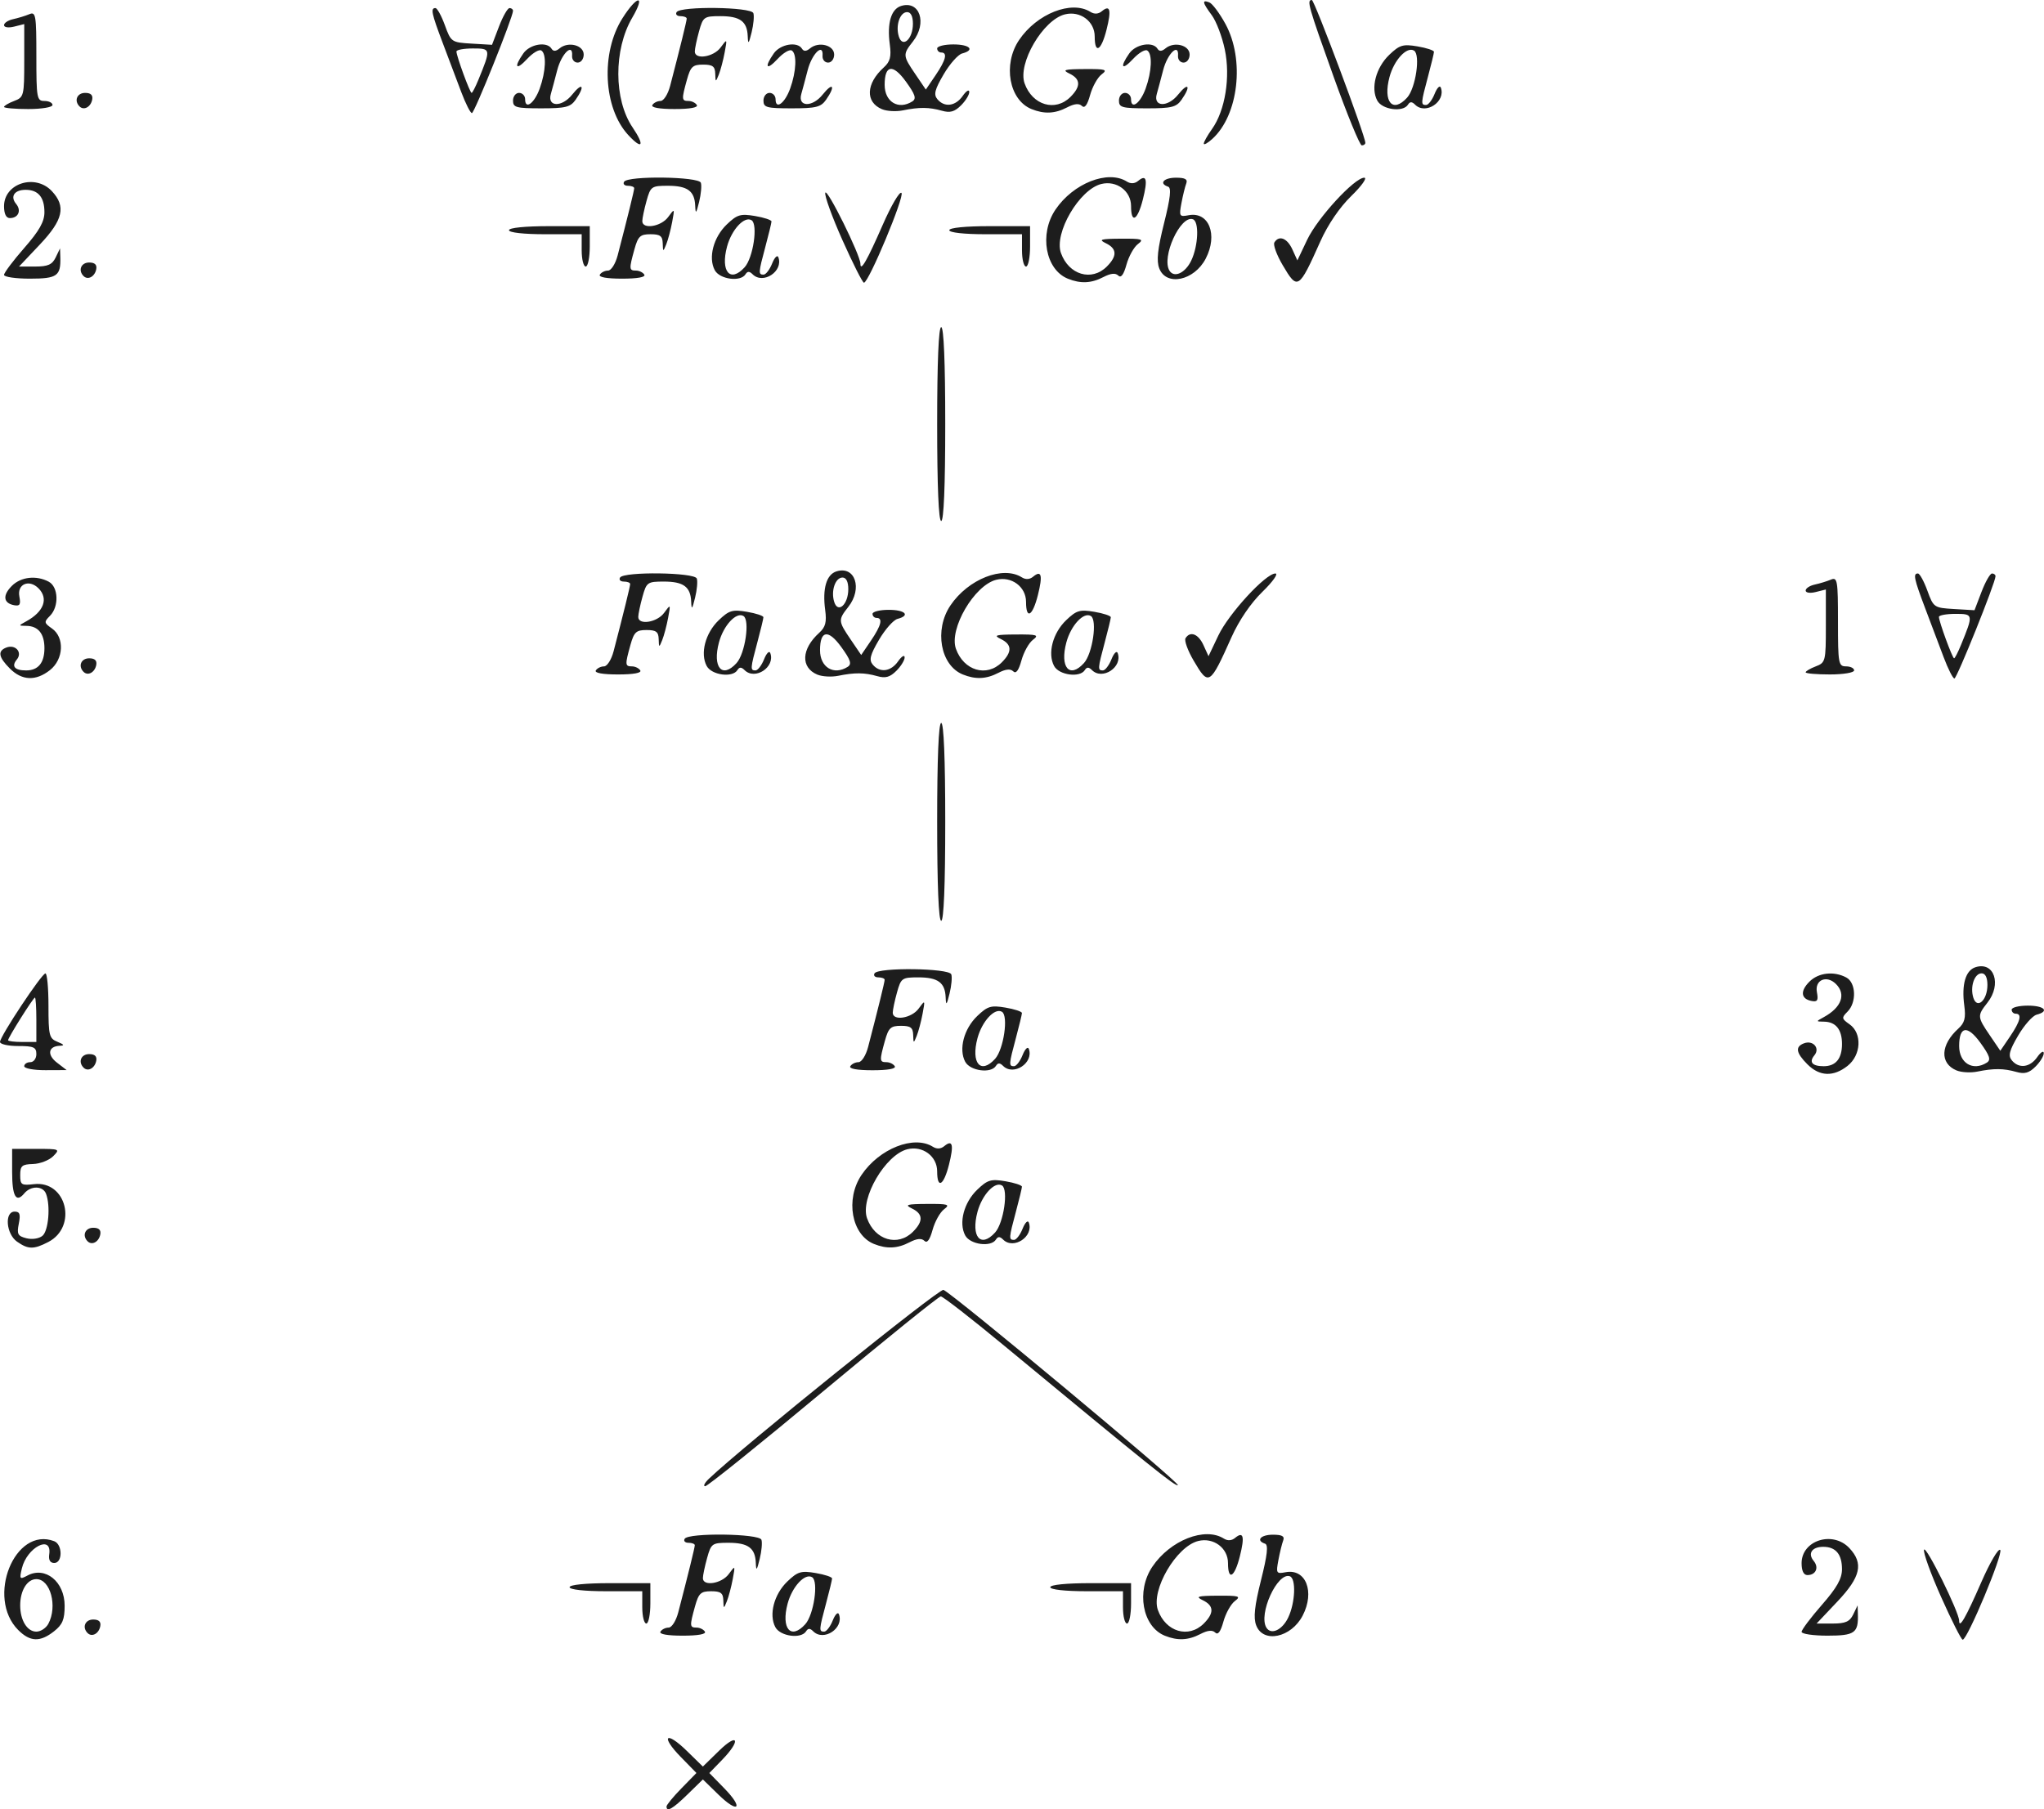 <?xml version="1.0" encoding="UTF-8" standalone="no"?>
<svg
   xmlns:dc="http://purl.org/dc/elements/1.1/"
   xmlns:cc="http://creativecommons.org/ns#"
   xmlns:rdf="http://www.w3.org/1999/02/22-rdf-syntax-ns#"
   xmlns:svg="http://www.w3.org/2000/svg"
   xmlns="http://www.w3.org/2000/svg"
   xmlns:sodipodi="http://sodipodi.sourceforge.net/DTD/sodipodi-0.dtd"
   xmlns:inkscape="http://www.inkscape.org/namespaces/inkscape"
   version="1.1"
   id="svg840"
   width="337.337"
   height="298.648"
   viewBox="0 0 337.337 298.648"
   sodipodi:docname="10-4-2.svg"
   inkscape:version="1.0.1 (c497b03c, 2020-09-10)">
  <defs
     id="defs844" />
  <sodipodi:namedview
     pagecolor="#ffffff"
     bordercolor="#666666"
     borderopacity="1"
     objecttolerance="10"
     gridtolerance="10"
     guidetolerance="10"
     inkscape:pageopacity="0"
     inkscape:pageshadow="2"
     inkscape:window-width="740"
     inkscape:window-height="480"
     id="namedview842"
     showgrid="false"
     fit-margin-top="0"
     fit-margin-left="0"
     fit-margin-right="0"
     fit-margin-bottom="0"
     inkscape:pagecheckerboard="true"
     inkscape:zoom="0.67095552"
     inkscape:cx="171.64423"
     inkscape:cy="151.647"
     inkscape:window-x="0"
     inkscape:window-y="25"
     inkscape:window-maximized="0"
     inkscape:current-layer="g848" />
  <g
     inkscape:groupmode="layer"
     inkscape:label="Image"
     id="g848"
     transform="translate(-11.333,-8.667)">
    <path
       style="fill:#1d1d1d;stroke-width:0.667"
       d="m 121.333,306.861 c 0,-0.26 1.111,-1.61 2.469,-3 l 2.469,-2.528 -2.592,-2.654 c -3.382,-3.463 -2.463,-4.382 1,-1 l 2.654,2.592 L 130,297.667 c 3.164,-3.089 3.651,-1.746 0.534,1.471 l -2.133,2.201 2.48,2.54 c 3.237,3.315 2.31,4.238 -1.005,1.001 l -2.542,-2.482 -2.528,2.469 c -2.447,2.389 -3.472,2.979 -3.472,1.997 z M 14.347,277.741 c -5.35,-5.35 -0.572,-17.166 5.932,-14.67 1.393,0.535 1.404,3.595 0.013,3.595 -0.687,0 -0.971,-0.49 -0.833,-1.438 0.48,-3.308 -3.692,-1.146 -4.52,2.343 -0.419,1.766 -0.351,1.851 0.923,1.169 2.947,-1.577 6.139,1.013 6.139,4.981 0,2.283 -0.349,3.123 -1.757,4.23 -2.294,1.804 -3.94,1.746 -5.896,-0.21 z m 4.963,-1.031 c 1.549,-2.894 0.348,-7.377 -1.977,-7.377 -1.515,0 -2.667,1.871 -2.667,4.333 0,2.462 1.151,4.333 2.667,4.333 0.708,0 1.597,-0.58 1.977,-1.29 z m 184.261,1.962 c -3.704,-1.495 -4.764,-7.372 -2.055,-11.391 2.941,-4.365 8.67,-6.619 11.795,-4.642 0.622,0.393 1.295,0.355 1.849,-0.105 1.39,-1.154 1.623,-0.255 0.79,3.052 -0.877,3.481 -1.951,4.085 -1.951,1.096 0,-2.497 -2.402,-4.274 -4.922,-3.642 -3.618,0.908 -7.82,8.105 -6.65,11.389 1.289,3.616 5.074,4.735 7.572,2.238 1.74,-1.74 1.687,-2.959 -0.167,-3.853 -1.261,-0.608 -0.863,-0.727 2.5,-0.747 3.522,-0.021 3.856,0.085 2.798,0.887 -0.661,0.501 -1.51,2.028 -1.887,3.392 -0.462,1.674 -0.904,2.261 -1.36,1.806 -0.456,-0.456 -1.251,-0.375 -2.447,0.249 -1.991,1.039 -3.762,1.121 -5.867,0.271 z m 128.132,-6.36 c -1.724,-3.862 -2.998,-7.387 -2.832,-7.833 0.299,-0.805 5.795,10.311 5.795,11.721 0,1.399 1.1,-0.516 3.668,-6.386 1.408,-3.219 2.808,-5.605 3.11,-5.303 0.55,0.55 -5.411,14.819 -6.192,14.821 -0.228,5.2e-4 -1.825,-3.159 -3.548,-7.02 z m -305.912,5.924 c -0.944,-0.944 -0.41,-2.236 0.924,-2.236 0.932,0 1.312,0.362 1.167,1.111 -0.238,1.227 -1.376,1.839 -2.091,1.125 z m 94.542,-0.236 c 0.227,-0.367 0.833,-0.667 1.347,-0.667 0.52,0 1.224,-1.109 1.587,-2.5 1.637,-6.276 2.733,-10.726 2.733,-11.096 0,-0.222 -0.468,-0.404 -1.039,-0.404 -0.572,0 -0.854,-0.3 -0.627,-0.667 0.627,-1.014 12.308,-0.86 12.665,0.167 0.159,0.458 0.031,1.883 -0.286,3.167 -0.48,1.947 -0.587,2.052 -0.644,0.633 -0.098,-2.439 -1.274,-3.3 -4.504,-3.3 -2.709,0 -2.866,0.112 -3.53,2.5 -0.382,1.375 -0.696,2.875 -0.698,3.333 -0.006,1.409 3.101,0.923 4.264,-0.667 1.081,-1.477 1.091,-1.465 0.661,0.833 -0.24,1.283 -0.678,2.933 -0.974,3.667 -0.51,1.265 -0.54,1.257 -0.58,-0.167 -0.034,-1.207 -0.426,-1.5 -2.011,-1.5 -1.707,0 -2.061,0.332 -2.663,2.5 -0.902,3.249 -0.884,3.5 0.259,3.5 0.528,0 1.146,0.3 1.373,0.667 0.258,0.417 -1.117,0.667 -3.667,0.667 -2.549,0 -3.924,-0.25 -3.667,-0.667 z m 18.962,-0.737 c -1.104,-2.064 -0.216,-5.437 1.987,-7.548 1.702,-1.631 2.259,-1.797 4.658,-1.391 1.499,0.253 2.722,0.659 2.717,0.902 -0.005,0.243 -0.451,2.091 -0.992,4.108 -1.177,4.386 -1.196,4.667 -0.317,4.667 0.376,0 1.012,-0.825 1.413,-1.833 0.401,-1.008 0.863,-1.475 1.027,-1.037 0.862,2.311 -2.514,4.546 -4.247,2.812 -0.522,-0.522 -0.85,-0.522 -1.173,0 -0.805,1.303 -4.26,0.841 -5.073,-0.679 z m 4.931,-0.479 c 1.415,-1.563 2.229,-7.091 1.143,-7.762 -1.182,-0.73 -3.288,1.532 -4.046,4.345 -1.111,4.125 0.522,6.047 2.903,3.417 z m 74.426,0.18 c -0.479,-1.26 -0.272,-3.2 0.797,-7.462 1.045,-4.168 1.229,-5.831 0.664,-6.02 -1.564,-0.521 -0.727,-1.482 1.291,-1.482 1.522,0 1.974,0.253 1.706,0.953 -0.201,0.524 -0.56,1.987 -0.797,3.252 -0.406,2.162 -0.334,2.281 1.189,1.99 3.343,-0.639 4.863,3.21 2.824,7.152 -1.891,3.658 -6.526,4.635 -7.673,1.618 z m 5.278,-1.278 c 1.172,-2.446 1.335,-6.455 0.277,-6.825 -2.055,-0.721 -5.239,6.265 -3.867,8.485 0.769,1.244 2.605,0.396 3.59,-1.659 z m 84.735,2.352 c 0,-0.345 1.5,-2.342 3.333,-4.437 2.486,-2.841 3.333,-4.342 3.333,-5.905 0,-2.47 -1.026,-3.696 -3.094,-3.696 -1.864,0 -2.602,1.094 -1.573,2.333 0.906,1.092 0.353,2.333 -1.039,2.333 -0.619,0 -0.961,-0.698 -0.961,-1.962 0,-3.782 5.145,-5.41 7.884,-2.495 2.377,2.53 1.88,4.749 -1.98,8.83 l -3.43,3.627 h 2.662 c 2.101,0 2.814,-0.316 3.385,-1.5 l 0.723,-1.5 0.045,1.445 c 0.097,3.114 -0.525,3.555 -5.026,3.555 -2.344,0 -4.262,-0.283 -4.262,-0.628 z m -191.333,-4.039 v -2.667 h -6 c -3.556,0 -6,-0.272 -6,-0.667 0,-0.4 2.667,-0.667 6.667,-0.667 h 6.667 v 3.333 c 0,1.833 -0.3,3.333 -0.667,3.333 -0.367,0 -0.667,-1.2 -0.667,-2.667 z m 79.333,0 v -2.667 h -6 c -3.556,0 -6,-0.272 -6,-0.667 0,-0.4 2.667,-0.667 6.667,-0.667 H 198 v 3.333 c 0,1.833 -0.3,3.333 -0.667,3.333 -0.367,0 -0.667,-1.2 -0.667,-2.667 z m -68.315,-21.252 c 5.615,-5.345 37.994,-31.425 38.685,-31.16 1.489,0.572 39.059,31.87 38.694,32.235 -0.324,0.324 -4.519,-3.045 -28.616,-22.98 -5.436,-4.497 -10.166,-8.177 -10.511,-8.177 -0.345,0 -9.08,7.05 -19.413,15.667 -10.332,8.617 -19.094,15.667 -19.471,15.667 -0.376,0 -0.093,-0.563 0.63,-1.252 z M 14.148,213.629 c -1.81,-1.267 -2.106,-4.962 -0.398,-4.962 0.847,0 0.996,0.434 0.685,1.992 -0.344,1.719 -0.172,2.049 1.259,2.408 0.942,0.236 2.085,0.061 2.648,-0.407 0.999,-0.829 1.348,-4.954 0.587,-6.938 -0.511,-1.331 -2.508,-1.365 -3.589,-0.062 -1.356,1.633 -2.006,0.484 -2.006,-3.543 v -3.805 h 3.993 c 3.868,0 3.955,0.038 2.773,1.219 -0.671,0.671 -2.167,1.246 -3.326,1.279 -1.819,0.052 -2.107,0.301 -2.107,1.825 0,1.615 0.193,1.742 2.268,1.5 5.367,-0.627 7.249,7.024 2.351,9.557 -2.392,1.237 -3.298,1.226 -5.137,-0.062 z m 141.423,0.377 c -3.704,-1.495 -4.764,-7.372 -2.055,-11.391 2.941,-4.365 8.67,-6.619 11.795,-4.642 0.622,0.393 1.295,0.355 1.849,-0.105 1.39,-1.154 1.623,-0.255 0.79,3.052 -0.877,3.481 -1.951,4.085 -1.951,1.096 0,-2.497 -2.402,-4.274 -4.922,-3.642 -3.618,0.908 -7.82,8.105 -6.65,11.389 1.289,3.616 5.074,4.735 7.572,2.238 1.74,-1.74 1.687,-2.959 -0.167,-3.853 -1.261,-0.608 -0.863,-0.727 2.5,-0.747 3.522,-0.021 3.856,0.085 2.798,0.887 -0.661,0.501 -1.51,2.028 -1.887,3.392 -0.462,1.674 -0.904,2.261 -1.36,1.806 -0.456,-0.456 -1.251,-0.375 -2.447,0.249 -1.991,1.039 -3.762,1.121 -5.867,0.271 z M 25.792,213.569 c -0.944,-0.944 -0.41,-2.236 0.924,-2.236 0.932,0 1.312,0.362 1.167,1.111 -0.238,1.227 -1.376,1.839 -2.091,1.125 z M 170.629,212.596 c -1.104,-2.064 -0.216,-5.437 1.987,-7.548 1.702,-1.631 2.259,-1.797 4.658,-1.391 1.499,0.253 2.722,0.659 2.717,0.902 -0.005,0.243 -0.451,2.091 -0.992,4.108 -1.177,4.386 -1.196,4.667 -0.317,4.667 0.376,0 1.012,-0.825 1.413,-1.833 0.401,-1.008 0.863,-1.475 1.027,-1.037 0.862,2.311 -2.514,4.546 -4.247,2.812 -0.522,-0.522 -0.85,-0.522 -1.173,0 -0.805,1.303 -4.26,0.841 -5.073,-0.679 z m 4.931,-0.479 c 1.415,-1.563 2.229,-7.091 1.143,-7.762 -1.182,-0.73 -3.288,1.532 -4.046,4.345 -1.111,4.125 0.522,6.047 2.903,3.417 z m 134.076,-27.754 c -1.893,-1.893 -2.065,-2.908 -0.592,-3.473 1.505,-0.577 2.711,0.798 1.733,1.976 -0.935,1.127 -0.362,1.8 1.534,1.8 1.992,0 3.022,-1.25 3.022,-3.667 0,-2.388 -1.022,-3.658 -2.967,-3.687 -1.358,-0.02 -1.358,-0.025 -0.033,-0.75 2.909,-1.591 3.708,-3.76 2.012,-5.457 -1.542,-1.542 -3.541,-0.69 -3.152,1.344 0.258,1.348 0.083,1.636 -0.88,1.449 -1.771,-0.343 -1.914,-1.632 -0.354,-3.191 1.492,-1.492 4.041,-1.779 6.085,-0.685 1.607,0.86 1.722,4.115 0.2,5.637 -1.008,1.008 -0.983,1.164 0.333,2.085 2.109,1.477 1.934,5.088 -0.334,6.872 -2.33,1.833 -4.607,1.745 -6.607,-0.255 z m 24.589,0.996 c -2.786,-1.172 -2.648,-4.23 0.311,-6.908 1.038,-0.939 1.251,-1.762 0.979,-3.786 -0.469,-3.499 0.209,-5.822 1.852,-6.343 3.088,-0.98 4.361,2.815 1.966,5.859 -1.695,2.154 -1.682,2.329 0.398,5.39 l 1.731,2.548 1.602,-2.358 c 1.708,-2.513 2.018,-3.762 0.935,-3.762 -0.367,0 -0.667,-0.3 -0.667,-0.667 0,-0.367 1.2,-0.667 2.667,-0.667 2.731,0 3.63,0.926 1.451,1.496 -0.668,0.175 -2.041,1.727 -3.05,3.449 -1.466,2.501 -1.674,3.325 -1.036,4.093 1.17,1.409 2.991,1.175 4.186,-0.538 0.575,-0.825 1.062,-1.125 1.081,-0.667 0.019,0.458 -0.591,1.459 -1.356,2.224 -1.064,1.064 -1.808,1.273 -3.167,0.888 -2.105,-0.597 -3.73,-0.611 -6.442,-0.056 -1.1,0.225 -2.649,0.137 -3.441,-0.197 z m 5.008,-1.284 c 0.712,-0.451 0.488,-1.139 -1.069,-3.288 -2.143,-2.958 -3.498,-2.747 -3.498,0.545 0,2.83 2.274,4.195 4.567,2.743 z m 0.1,-12.824 c 0,-1.221 -0.347,-1.918 -0.955,-1.918 -1.192,0 -1.944,2.218 -1.367,4.035 0.621,1.956 2.322,0.405 2.322,-2.117 z M 15.333,184.667 c 0,-0.367 0.45,-0.667 1,-0.667 0.556,0 1,-0.593 1,-1.333 0,-1.136 -0.444,-1.333 -3,-1.333 -1.65,0 -3,-0.302 -3,-0.672 0,-0.921 6.877,-11.294 7.5,-11.313 0.275,-0.008 0.5,2.395 0.5,5.34 0,4.93 0.119,5.403 1.5,5.958 1.087,0.437 1.189,0.615 0.373,0.645 -1.913,0.072 -2.152,1.492 -0.469,2.786 l 1.596,1.227 -3.5,0.015 c -1.925,0.008 -3.5,-0.285 -3.5,-0.652 z m 2,-7.667 c 0,-2.017 -0.105,-3.667 -0.234,-3.667 -0.271,0 -4.433,6.613 -4.433,7.044 0,0.159 1.05,0.289 2.333,0.289 h 2.333 z m 7.792,7.903 c -0.944,-0.944 -0.41,-2.236 0.924,-2.236 0.932,0 1.312,0.362 1.167,1.111 -0.238,1.227 -1.376,1.839 -2.091,1.125 z m 126.542,-0.236 C 151.893,184.3 152.499,184 153.014,184 c 0.52,0 1.224,-1.109 1.587,-2.5 1.637,-6.276 2.733,-10.726 2.733,-11.096 0,-0.222 -0.468,-0.404 -1.039,-0.404 -0.572,0 -0.854,-0.3 -0.627,-0.667 0.627,-1.014 12.308,-0.86 12.665,0.167 0.159,0.458 0.031,1.883 -0.286,3.167 -0.48,1.947 -0.587,2.052 -0.644,0.633 -0.098,-2.439 -1.274,-3.3 -4.504,-3.3 -2.708,0 -2.866,0.112 -3.53,2.5 -0.382,1.375 -0.696,2.875 -0.698,3.333 -0.006,1.409 3.101,0.923 4.264,-0.667 1.081,-1.477 1.091,-1.465 0.661,0.833 -0.24,1.283 -0.678,2.933 -0.974,3.667 -0.51,1.265 -0.54,1.257 -0.58,-0.167 -0.034,-1.207 -0.426,-1.5 -2.011,-1.5 -1.707,0 -2.061,0.332 -2.663,2.5 -0.902,3.249 -0.884,3.5 0.259,3.5 0.528,0 1.146,0.3 1.373,0.667 0.258,0.417 -1.117,0.667 -3.667,0.667 -2.549,0 -3.924,-0.25 -3.667,-0.667 z m 18.962,-0.737 c -1.104,-2.064 -0.216,-5.437 1.987,-7.548 1.702,-1.631 2.259,-1.797 4.658,-1.392 1.499,0.253 2.722,0.659 2.717,0.902 -0.005,0.243 -0.451,2.091 -0.992,4.108 -1.177,4.386 -1.196,4.667 -0.317,4.667 0.376,0 1.012,-0.825 1.413,-1.833 0.401,-1.008 0.863,-1.475 1.027,-1.037 0.862,2.311 -2.514,4.546 -4.247,2.812 -0.522,-0.522 -0.85,-0.522 -1.173,0 -0.805,1.303 -4.26,0.841 -5.073,-0.679 z m 4.931,-0.479 c 1.415,-1.563 2.229,-7.091 1.143,-7.762 -1.182,-0.73 -3.288,1.532 -4.046,4.345 -1.111,4.125 0.522,6.047 2.903,3.417 z M 166,144.333 C 166,133.889 166.24,128 166.667,128 c 0.426,0 0.667,5.889 0.667,16.333 0,10.444 -0.24,16.333 -0.667,16.333 -0.426,0 -0.667,-5.889 -0.667,-16.333 z M 12.97,119.03 c -1.893,-1.893 -2.065,-2.907 -0.592,-3.473 1.505,-0.577 2.711,0.798 1.733,1.976 -0.935,1.127 -0.362,1.8 1.534,1.8 1.992,0 3.022,-1.25 3.022,-3.667 0,-2.388 -1.022,-3.658 -2.967,-3.687 -1.358,-0.02 -1.358,-0.025 -0.033,-0.75 2.909,-1.591 3.708,-3.76 2.012,-5.457 -1.542,-1.542 -3.541,-0.69 -3.152,1.344 0.258,1.348 0.083,1.636 -0.88,1.449 -1.771,-0.343 -1.914,-1.632 -0.354,-3.191 1.492,-1.492 4.041,-1.779 6.085,-0.685 1.607,0.86 1.722,4.115 0.2,5.637 -1.008,1.008 -0.983,1.164 0.333,2.085 2.109,1.477 1.934,5.088 -0.334,6.872 -2.33,1.833 -4.607,1.745 -6.607,-0.255 z m 133.256,0.996 c -2.786,-1.172 -2.648,-4.23 0.311,-6.908 1.038,-0.939 1.251,-1.762 0.979,-3.786 -0.469,-3.499 0.209,-5.822 1.852,-6.343 3.088,-0.98 4.361,2.815 1.966,5.859 -1.695,2.155 -1.682,2.329 0.398,5.39 l 1.731,2.548 1.602,-2.358 c 1.708,-2.513 2.018,-3.762 0.935,-3.762 -0.367,0 -0.667,-0.3 -0.667,-0.667 0,-0.367 1.2,-0.667 2.667,-0.667 2.731,0 3.63,0.926 1.451,1.496 -0.668,0.175 -2.041,1.727 -3.05,3.449 -1.466,2.501 -1.674,3.325 -1.036,4.093 1.17,1.409 2.991,1.175 4.186,-0.538 0.575,-0.825 1.062,-1.125 1.081,-0.667 0.019,0.458 -0.591,1.459 -1.356,2.224 -1.064,1.064 -1.808,1.273 -3.167,0.888 -2.105,-0.597 -3.73,-0.611 -6.442,-0.056 -1.1,0.225 -2.649,0.137 -3.441,-0.197 z m 5.008,-1.284 c 0.712,-0.451 0.488,-1.139 -1.069,-3.288 -2.143,-2.958 -3.498,-2.747 -3.498,0.545 0,2.83 2.274,4.195 4.567,2.743 z m 0.1,-12.824 c 0,-1.221 -0.347,-1.918 -0.955,-1.918 -1.192,0 -1.944,2.218 -1.367,4.035 0.621,1.956 2.322,0.405 2.322,-2.117 z m 18.905,14.087 c -3.704,-1.495 -4.764,-7.372 -2.055,-11.391 2.941,-4.365 8.67,-6.619 11.795,-4.642 0.622,0.393 1.295,0.355 1.849,-0.105 1.39,-1.154 1.623,-0.255 0.79,3.052 -0.877,3.481 -1.951,4.085 -1.951,1.096 0,-2.497 -2.402,-4.274 -4.922,-3.642 -3.618,0.908 -7.82,8.105 -6.65,11.389 1.289,3.616 5.074,4.735 7.572,2.238 1.74,-1.74 1.687,-2.959 -0.167,-3.853 -1.261,-0.608 -0.863,-0.727 2.5,-0.747 3.522,-0.021 3.856,0.085 2.798,0.887 -0.661,0.501 -1.51,2.028 -1.887,3.392 -0.462,1.674 -0.904,2.261 -1.36,1.806 -0.456,-0.456 -1.251,-0.375 -2.447,0.249 -1.991,1.039 -3.762,1.121 -5.867,0.271 z m 38.094,-2.28 c -0.973,-1.66 -1.578,-3.328 -1.345,-3.705 0.766,-1.239 2.116,-0.72 2.963,1.139 l 0.832,1.825 1.62,-3.408 c 1.724,-3.627 7.809,-10.243 9.421,-10.243 0.531,0 -0.431,1.358 -2.138,3.017 -1.927,1.873 -3.864,4.716 -5.109,7.5 -3.571,7.984 -3.765,8.104 -6.243,3.875 z m 123.78,-0.559 c -0.724,-1.925 -2.096,-5.561 -3.048,-8.079 -1.853,-4.903 -2.031,-5.754 -1.202,-5.754 0.291,0 0.992,1.275 1.559,2.833 1.009,2.777 1.097,2.837 4.404,3.033 l 3.374,0.199 1.158,-3.032 c 0.637,-1.668 1.417,-3.033 1.734,-3.033 0.317,0 0.576,0.204 0.576,0.453 0,1.036 -6.367,16.881 -6.783,16.881 -0.25,0 -1.047,-1.575 -1.771,-3.5 z m 2.842,-2 C 337.041,110.064 337.03,110 334.045,110 c -1.491,0 -2.713,0.225 -2.715,0.5 -0.005,0.738 2.227,6.833 2.502,6.833 0.13,0 0.634,-0.975 1.122,-2.167 z M 25.125,119.569 c -0.944,-0.944 -0.41,-2.236 0.924,-2.236 0.932,0 1.312,0.362 1.167,1.111 -0.238,1.227 -1.376,1.839 -2.091,1.125 z m 84.542,-0.236 c 0.227,-0.367 0.833,-0.667 1.347,-0.667 0.52,0 1.224,-1.109 1.587,-2.5 1.637,-6.276 2.733,-10.726 2.733,-11.096 0,-0.222 -0.468,-0.404 -1.039,-0.404 -0.572,0 -0.854,-0.3 -0.627,-0.667 0.627,-1.014 12.308,-0.86 12.665,0.167 0.159,0.458 0.031,1.883 -0.286,3.167 -0.48,1.947 -0.587,2.052 -0.644,0.633 -0.098,-2.439 -1.274,-3.3 -4.504,-3.3 -2.708,0 -2.866,0.112 -3.53,2.5 -0.382,1.375 -0.696,2.875 -0.698,3.333 -0.006,1.409 3.101,0.923 4.264,-0.667 1.081,-1.477 1.091,-1.465 0.661,0.833 -0.24,1.283 -0.678,2.933 -0.974,3.667 -0.51,1.265 -0.54,1.257 -0.58,-0.167 -0.034,-1.207 -0.426,-1.5 -2.011,-1.5 -1.707,0 -2.061,0.332 -2.663,2.5 -0.902,3.249 -0.884,3.5 0.259,3.5 0.528,0 1.146,0.3 1.373,0.667 0.258,0.417 -1.117,0.667 -3.667,0.667 -2.549,0 -3.924,-0.25 -3.667,-0.667 z m 18.296,-0.737 c -1.104,-2.064 -0.216,-5.437 1.987,-7.548 1.702,-1.631 2.259,-1.797 4.658,-1.391 1.499,0.253 2.722,0.659 2.717,0.902 -0.005,0.243 -0.451,2.091 -0.992,4.108 -1.177,4.386 -1.196,4.667 -0.317,4.667 0.376,0 1.012,-0.825 1.413,-1.833 0.401,-1.008 0.863,-1.475 1.027,-1.037 0.862,2.311 -2.514,4.546 -4.247,2.812 -0.522,-0.522 -0.85,-0.522 -1.173,0 -0.805,1.303 -4.26,0.841 -5.073,-0.679 z m 4.931,-0.479 c 1.415,-1.563 2.229,-7.091 1.143,-7.762 -1.182,-0.73 -3.288,1.532 -4.046,4.345 -1.111,4.125 0.522,6.047 2.903,3.417 z m 52.403,0.479 c -1.104,-2.064 -0.216,-5.437 1.987,-7.548 1.702,-1.631 2.259,-1.797 4.658,-1.391 1.499,0.253 2.722,0.659 2.717,0.902 -0.005,0.243 -0.451,2.091 -0.992,4.108 -1.177,4.386 -1.196,4.667 -0.317,4.667 0.376,0 1.012,-0.825 1.413,-1.833 0.401,-1.008 0.863,-1.475 1.027,-1.037 0.862,2.311 -2.514,4.546 -4.247,2.812 -0.522,-0.522 -0.85,-0.522 -1.173,0 -0.805,1.303 -4.26,0.841 -5.073,-0.679 z m 4.931,-0.479 c 1.415,-1.563 2.229,-7.091 1.143,-7.762 -1.182,-0.73 -3.288,1.532 -4.046,4.345 -1.111,4.125 0.522,6.047 2.903,3.417 z m 119.107,1.532 c 0,-0.192 0.75,-0.635 1.667,-0.984 1.608,-0.611 1.667,-0.845 1.667,-6.663 v -6.029 l -1.667,0.418 c -0.939,0.236 -1.667,0.129 -1.667,-0.243 0,-0.364 0.675,-0.808 1.5,-0.987 0.825,-0.179 2.025,-0.546 2.667,-0.816 1.071,-0.45 1.167,0.12 1.167,6.914 0,6.96 0.08,7.405 1.333,7.405 0.733,0 1.333,0.3 1.333,0.667 0,0.37 -1.778,0.667 -4,0.667 -2.2,0 -4,-0.157 -4,-0.35 z M 166,78.667 c 0,-10.222 0.241,-16 0.667,-16 0.426,0 0.667,5.778 0.667,16 0,10.222 -0.241,16 -0.667,16 C 166.241,94.667 166,88.889 166,78.667 Z M 150.37,48.312 c -1.724,-3.862 -2.998,-7.387 -2.832,-7.833 0.299,-0.805 5.795,10.311 5.795,11.721 0,1.399 1.1,-0.516 3.668,-6.386 1.408,-3.219 2.808,-5.605 3.11,-5.303 0.55,0.55 -5.411,14.819 -6.192,14.821 -0.228,5.17e-4 -1.825,-3.159 -3.548,-7.02 z m 37.201,6.36 c -3.704,-1.495 -4.764,-7.372 -2.055,-11.391 2.941,-4.365 8.67,-6.619 11.795,-4.642 0.622,0.393 1.295,0.355 1.849,-0.105 1.39,-1.154 1.623,-0.255 0.79,3.052 C 199.074,45.067 198,45.67 198,42.682 c 0,-2.497 -2.402,-4.274 -4.922,-3.642 -3.618,0.908 -7.82,8.105 -6.65,11.389 1.289,3.616 5.074,4.735 7.572,2.238 1.74,-1.74 1.687,-2.959 -0.167,-3.853 -1.261,-0.608 -0.863,-0.727 2.5,-0.747 3.522,-0.021 3.856,0.085 2.798,0.887 -0.661,0.501 -1.51,2.028 -1.887,3.392 -0.462,1.674 -0.904,2.261 -1.36,1.806 -0.456,-0.456 -1.251,-0.375 -2.447,0.249 -1.991,1.039 -3.762,1.121 -5.867,0.271 z m 35.428,-2.28 c -0.973,-1.66 -1.578,-3.328 -1.345,-3.705 0.766,-1.239 2.116,-0.72 2.963,1.139 l 0.832,1.825 1.62,-3.408 c 1.724,-3.627 7.809,-10.243 9.421,-10.243 0.531,0 -0.431,1.358 -2.138,3.017 -1.927,1.873 -3.864,4.716 -5.109,7.5 -3.571,7.984 -3.765,8.104 -6.243,3.875 z M 12,54.039 c 0,-0.345 1.5,-2.342 3.333,-4.437 2.486,-2.841 3.333,-4.342 3.333,-5.905 0,-2.47 -1.026,-3.696 -3.094,-3.696 -1.864,0 -2.602,1.094 -1.573,2.333 0.906,1.092 0.353,2.333 -1.039,2.333 C 12.342,44.667 12,43.968 12,42.704 c 0,-3.782 5.145,-5.41 7.884,-2.495 2.377,2.53 1.88,4.749 -1.98,8.83 l -3.43,3.627 h 2.661 c 2.101,0 2.814,-0.316 3.385,-1.5 l 0.723,-1.5 0.045,1.445 c 0.097,3.114 -0.525,3.555 -5.026,3.555 C 13.918,54.667 12,54.384 12,54.039 Z m 13.125,0.197 c -0.944,-0.944 -0.41,-2.236 0.924,-2.236 0.932,0 1.312,0.362 1.167,1.111 -0.238,1.227 -1.376,1.839 -2.091,1.125 z m 85.208,-0.236 c 0.227,-0.367 0.833,-0.667 1.347,-0.667 0.52,0 1.224,-1.109 1.587,-2.5 C 114.904,44.557 116,40.107 116,39.737 c 0,-0.222 -0.468,-0.404 -1.039,-0.404 -0.572,0 -0.854,-0.3 -0.627,-0.667 0.627,-1.014 12.308,-0.86 12.665,0.167 0.159,0.458 0.031,1.883 -0.286,3.167 -0.48,1.947 -0.587,2.052 -0.644,0.633 -0.098,-2.439 -1.274,-3.3 -4.504,-3.3 -2.709,0 -2.866,0.112 -3.53,2.5 -0.382,1.375 -0.696,2.875 -0.698,3.333 -0.006,1.409 3.101,0.923 4.264,-0.667 1.081,-1.477 1.091,-1.465 0.661,0.833 -0.24,1.283 -0.678,2.933 -0.974,3.667 -0.51,1.265 -0.54,1.257 -0.58,-0.167 -0.034,-1.207 -0.426,-1.5 -2.011,-1.5 -1.707,0 -2.061,0.332 -2.663,2.5 -0.902,3.249 -0.884,3.5 0.259,3.5 0.528,0 1.146,0.3 1.373,0.667 0.258,0.417 -1.117,0.667 -3.667,0.667 -2.549,0 -3.924,-0.25 -3.667,-0.667 z m 18.962,-0.737 c -1.104,-2.064 -0.216,-5.437 1.987,-7.548 1.702,-1.631 2.259,-1.797 4.658,-1.392 1.499,0.253 2.722,0.659 2.717,0.902 -0.004,0.243 -0.451,2.091 -0.992,4.108 -1.177,4.386 -1.196,4.667 -0.317,4.667 0.376,0 1.012,-0.825 1.413,-1.833 0.401,-1.008 0.863,-1.475 1.027,-1.037 0.862,2.311 -2.514,4.546 -4.247,2.812 -0.522,-0.522 -0.85,-0.522 -1.173,0 -0.805,1.303 -4.26,0.841 -5.073,-0.679 z m 4.931,-0.479 c 1.415,-1.563 2.229,-7.091 1.143,-7.762 -1.182,-0.73 -3.288,1.532 -4.046,4.345 -1.111,4.125 0.522,6.047 2.903,3.417 z m 68.426,0.18 c -0.479,-1.26 -0.272,-3.2 0.797,-7.462 1.045,-4.168 1.229,-5.831 0.664,-6.02 -1.564,-0.521 -0.727,-1.482 1.291,-1.482 1.522,0 1.974,0.253 1.706,0.953 -0.201,0.524 -0.56,1.987 -0.797,3.252 -0.406,2.162 -0.334,2.281 1.189,1.99 3.343,-0.639 4.863,3.21 2.824,7.152 -1.891,3.658 -6.526,4.635 -7.673,1.618 z m 5.278,-1.278 c 1.172,-2.446 1.335,-6.455 0.277,-6.825 -2.055,-0.721 -5.239,6.265 -3.867,8.485 0.769,1.244 2.605,0.396 3.59,-1.659 z m -100.598,-1.686 v -2.667 h -6 c -3.556,0 -6,-0.272 -6,-0.667 0,-0.4 2.667,-0.667 6.667,-0.667 h 6.667 v 3.333 c 0,1.833 -0.3,3.333 -0.667,3.333 -0.367,0 -0.667,-1.2 -0.667,-2.667 z m 72.667,0 v -2.667 h -6 c -3.556,0 -6,-0.272 -6,-0.667 0,-0.4 2.667,-0.667 6.667,-0.667 h 6.667 v 3.333 c 0,1.833 -0.3,3.333 -0.667,3.333 -0.367,0 -0.667,-1.2 -0.667,-2.667 z M 115.023,30.962 c -4.121,-4.447 -4.577,-13.583 -0.962,-19.283 2.459,-3.877 3.877,-3.948 1.611,-0.08 -3.082,5.258 -3.053,13.513 0.063,18.104 2.047,3.017 1.619,3.774 -0.711,1.259 z M 210,32.373 c 0,-0.275 0.614,-1.363 1.364,-2.416 2.174,-3.053 3.061,-8.575 2.108,-13.123 -0.442,-2.108 -1.404,-4.646 -2.138,-5.64 -1.571,-2.126 -1.666,-2.612 -0.419,-2.134 0.503,0.193 1.703,1.799 2.667,3.569 3.207,5.892 2.155,15.056 -2.178,18.974 C 210.632,32.302 210,32.648 210,32.373 Z M 231.41,21.28 C 227.236,9.621 226.966,8.667 227.836,8.667 c 0.433,0 8.83,22.423 8.83,23.579 0,0.232 -0.265,0.421 -0.59,0.421 -0.324,0 -2.424,-5.124 -4.667,-11.387 z M 87.446,23.833 c -0.724,-1.925 -2.096,-5.561 -3.048,-8.079 C 82.544,10.851 82.367,10 83.196,10 c 0.291,0 0.992,1.275 1.559,2.833 1.009,2.777 1.097,2.837 4.404,3.032 l 3.374,0.199 1.158,-3.032 C 94.327,11.365 95.107,10 95.424,10 c 0.317,0 0.576,0.204 0.576,0.453 0,1.036 -6.367,16.881 -6.783,16.881 -0.25,0 -1.047,-1.575 -1.771,-3.5 z m 2.842,-2 c 2.087,-5.103 2.076,-5.167 -0.909,-5.167 -1.491,0 -2.713,0.225 -2.715,0.5 C 86.659,17.905 88.891,24 89.166,24 c 0.13,0 0.634,-0.975 1.122,-2.167 z m 66.604,4.859 c -2.786,-1.172 -2.648,-4.23 0.311,-6.908 1.038,-0.939 1.251,-1.762 0.979,-3.786 -0.469,-3.499 0.209,-5.822 1.852,-6.343 3.088,-0.98 4.361,2.815 1.966,5.859 -1.695,2.154 -1.682,2.329 0.398,5.39 l 1.731,2.548 1.602,-2.358 c 1.708,-2.513 2.018,-3.762 0.935,-3.762 C 166.3,17.333 166,17.033 166,16.667 166,16.3 167.2,16 168.667,16 c 2.731,0 3.63,0.926 1.451,1.496 -0.668,0.175 -2.041,1.727 -3.05,3.449 -1.466,2.501 -1.674,3.325 -1.036,4.093 1.17,1.409 2.991,1.175 4.186,-0.538 0.575,-0.825 1.062,-1.125 1.081,-0.667 0.019,0.458 -0.591,1.459 -1.356,2.224 -1.064,1.064 -1.808,1.273 -3.167,0.888 -2.105,-0.597 -3.73,-0.611 -6.442,-0.056 -1.1,0.225 -2.649,0.137 -3.441,-0.197 z m 5.008,-1.284 c 0.712,-0.451 0.488,-1.139 -1.069,-3.288 -2.143,-2.958 -3.498,-2.747 -3.498,0.545 0,2.83 2.274,4.195 4.567,2.743 z M 162,12.585 c 0,-1.221 -0.347,-1.918 -0.955,-1.918 -1.192,0 -1.944,2.218 -1.367,4.035 C 160.299,16.658 162,15.107 162,12.585 Z m 19.571,14.087 c -3.704,-1.495 -4.764,-7.372 -2.055,-11.391 2.941,-4.365 8.67,-6.619 11.795,-4.642 0.622,0.393 1.295,0.355 1.849,-0.105 1.39,-1.154 1.623,-0.255 0.79,3.052 C 193.074,17.067 192,17.67 192,14.682 c 0,-2.497 -2.402,-4.274 -4.922,-3.642 -3.618,0.908 -7.82,8.105 -6.65,11.389 1.289,3.616 5.074,4.735 7.572,2.238 1.74,-1.74 1.687,-2.959 -0.167,-3.853 -1.261,-0.608 -0.863,-0.727 2.5,-0.747 3.522,-0.021 3.856,0.085 2.798,0.887 -0.661,0.501 -1.51,2.028 -1.887,3.392 -0.462,1.674 -0.904,2.261 -1.36,1.806 -0.456,-0.456 -1.251,-0.375 -2.447,0.249 -1.991,1.039 -3.762,1.121 -5.867,0.271 z M 12,26.317 c 0,-0.192 0.75,-0.635 1.667,-0.983 1.608,-0.611 1.667,-0.845 1.667,-6.663 v -6.029 l -1.667,0.418 C 12.728,13.295 12,13.189 12,12.817 c 0,-0.364 0.675,-0.808 1.5,-0.987 0.825,-0.179 2.025,-0.546 2.667,-0.816 1.071,-0.45 1.167,0.12 1.167,6.914 0,6.96 0.08,7.405 1.333,7.405 0.733,0 1.333,0.3 1.333,0.667 0,0.37 -1.778,0.667 -4,0.667 -2.2,0 -4,-0.157 -4,-0.35 z m 12.458,-0.081 C 23.515,25.292 24.049,24 25.382,24 c 0.932,0 1.312,0.362 1.167,1.111 -0.238,1.227 -1.376,1.839 -2.091,1.125 z m 71.542,-0.962 c 0,-0.701 0.45,-1.275 1,-1.275 0.55,0 1,0.475 1,1.056 0,1.782 1.527,0.662 2.403,-1.762 1.025,-2.836 1.148,-5.746 0.266,-6.291 -0.365,-0.226 -1.415,0.4 -2.333,1.391 -1.848,1.994 -2.256,1.407 -0.632,-0.911 1.077,-1.538 3.889,-2.012 4.649,-0.783 0.297,0.481 0.714,0.465 1.336,-0.051 1.427,-1.184 3.977,-0.531 3.977,1.019 0,0.741 -0.444,1.333 -1,1.333 -0.55,0 -0.962,-0.501 -0.916,-1.114 0.167,-2.219 -1.743,-0.387 -2.45,2.349 -0.392,1.521 -0.866,3.291 -1.053,3.935 -0.63,2.17 1.813,2.245 3.522,0.109 1.706,-2.132 2.169,-1.44 0.567,0.847 -0.856,1.222 -1.654,1.423 -5.667,1.423 -4.154,0 -4.67,-0.141 -4.67,-1.275 z M 119,26 c 0.227,-0.367 0.833,-0.667 1.347,-0.667 0.52,0 1.224,-1.109 1.587,-2.5 1.637,-6.276 2.733,-10.726 2.733,-11.096 0,-0.222 -0.468,-0.404 -1.039,-0.404 -0.572,0 -0.854,-0.3 -0.627,-0.667 0.627,-1.014 12.308,-0.86 12.665,0.167 0.159,0.458 0.031,1.883 -0.286,3.167 -0.48,1.947 -0.587,2.052 -0.644,0.633 -0.098,-2.439 -1.274,-3.3 -4.504,-3.3 -2.709,0 -2.866,0.112 -3.53,2.5 -0.382,1.375 -0.696,2.875 -0.698,3.333 -0.006,1.409 3.101,0.923 4.264,-0.667 1.081,-1.477 1.091,-1.465 0.661,0.833 -0.24,1.283 -0.678,2.933 -0.974,3.667 -0.51,1.265 -0.54,1.257 -0.58,-0.167 -0.034,-1.207 -0.426,-1.5 -2.011,-1.5 -1.707,0 -2.061,0.332 -2.663,2.5 -0.902,3.249 -0.884,3.5 0.259,3.5 0.528,0 1.146,0.3 1.373,0.667 0.258,0.417 -1.117,0.667 -3.667,0.667 -2.549,0 -3.924,-0.25 -3.667,-0.667 z m 18.333,-0.725 c 0,-0.701 0.45,-1.275 1,-1.275 0.55,0 1,0.475 1,1.056 0,1.782 1.527,0.662 2.403,-1.762 1.025,-2.836 1.148,-5.746 0.266,-6.291 -0.365,-0.226 -1.415,0.4 -2.333,1.391 -1.848,1.994 -2.256,1.407 -0.632,-0.911 1.077,-1.538 3.889,-2.012 4.649,-0.783 0.297,0.481 0.714,0.465 1.336,-0.051 C 146.45,15.464 149,16.117 149,17.667 149,18.407 148.556,19 148,19 c -0.55,0 -0.962,-0.501 -0.916,-1.114 0.167,-2.219 -1.743,-0.387 -2.45,2.349 -0.392,1.521 -0.866,3.291 -1.053,3.935 -0.63,2.17 1.813,2.245 3.522,0.109 1.706,-2.132 2.169,-1.44 0.567,0.847 -0.856,1.222 -1.654,1.423 -5.667,1.423 -4.154,0 -4.67,-0.141 -4.67,-1.275 z m 58.667,0 C 196,24.574 196.45,24 197,24 c 0.55,0 1,0.475 1,1.056 0,1.782 1.527,0.662 2.403,-1.762 1.025,-2.836 1.148,-5.746 0.266,-6.291 -0.365,-0.226 -1.415,0.4 -2.333,1.391 -1.848,1.994 -2.256,1.407 -0.632,-0.911 1.077,-1.538 3.889,-2.012 4.649,-0.783 0.297,0.481 0.714,0.465 1.336,-0.051 1.427,-1.184 3.977,-0.531 3.977,1.019 0,0.741 -0.444,1.333 -1,1.333 -0.55,0 -0.962,-0.501 -0.916,-1.114 0.167,-2.219 -1.743,-0.387 -2.45,2.349 -0.392,1.521 -0.866,3.291 -1.053,3.935 -0.63,2.17 1.813,2.245 3.522,0.109 1.706,-2.132 2.169,-1.44 0.567,0.847 -0.856,1.222 -1.654,1.423 -5.667,1.423 C 196.516,26.549 196,26.408 196,25.275 Z m 42.629,-0.011 c -1.104,-2.064 -0.216,-5.437 1.987,-7.548 1.702,-1.631 2.259,-1.797 4.658,-1.392 1.499,0.253 2.722,0.659 2.717,0.902 -0.004,0.243 -0.451,2.091 -0.992,4.108 -1.177,4.386 -1.196,4.667 -0.317,4.667 0.376,0 1.012,-0.825 1.413,-1.833 0.401,-1.008 0.863,-1.475 1.027,-1.037 0.862,2.311 -2.514,4.546 -4.247,2.812 -0.522,-0.522 -0.85,-0.522 -1.173,0 -0.805,1.303 -4.26,0.841 -5.073,-0.679 z m 4.931,-0.479 c 1.415,-1.563 2.229,-7.091 1.143,-7.762 -1.182,-0.73 -3.288,1.532 -4.046,4.345 -1.111,4.125 0.522,6.047 2.903,3.417 z"
       id="path852" />
  </g>
</svg>
